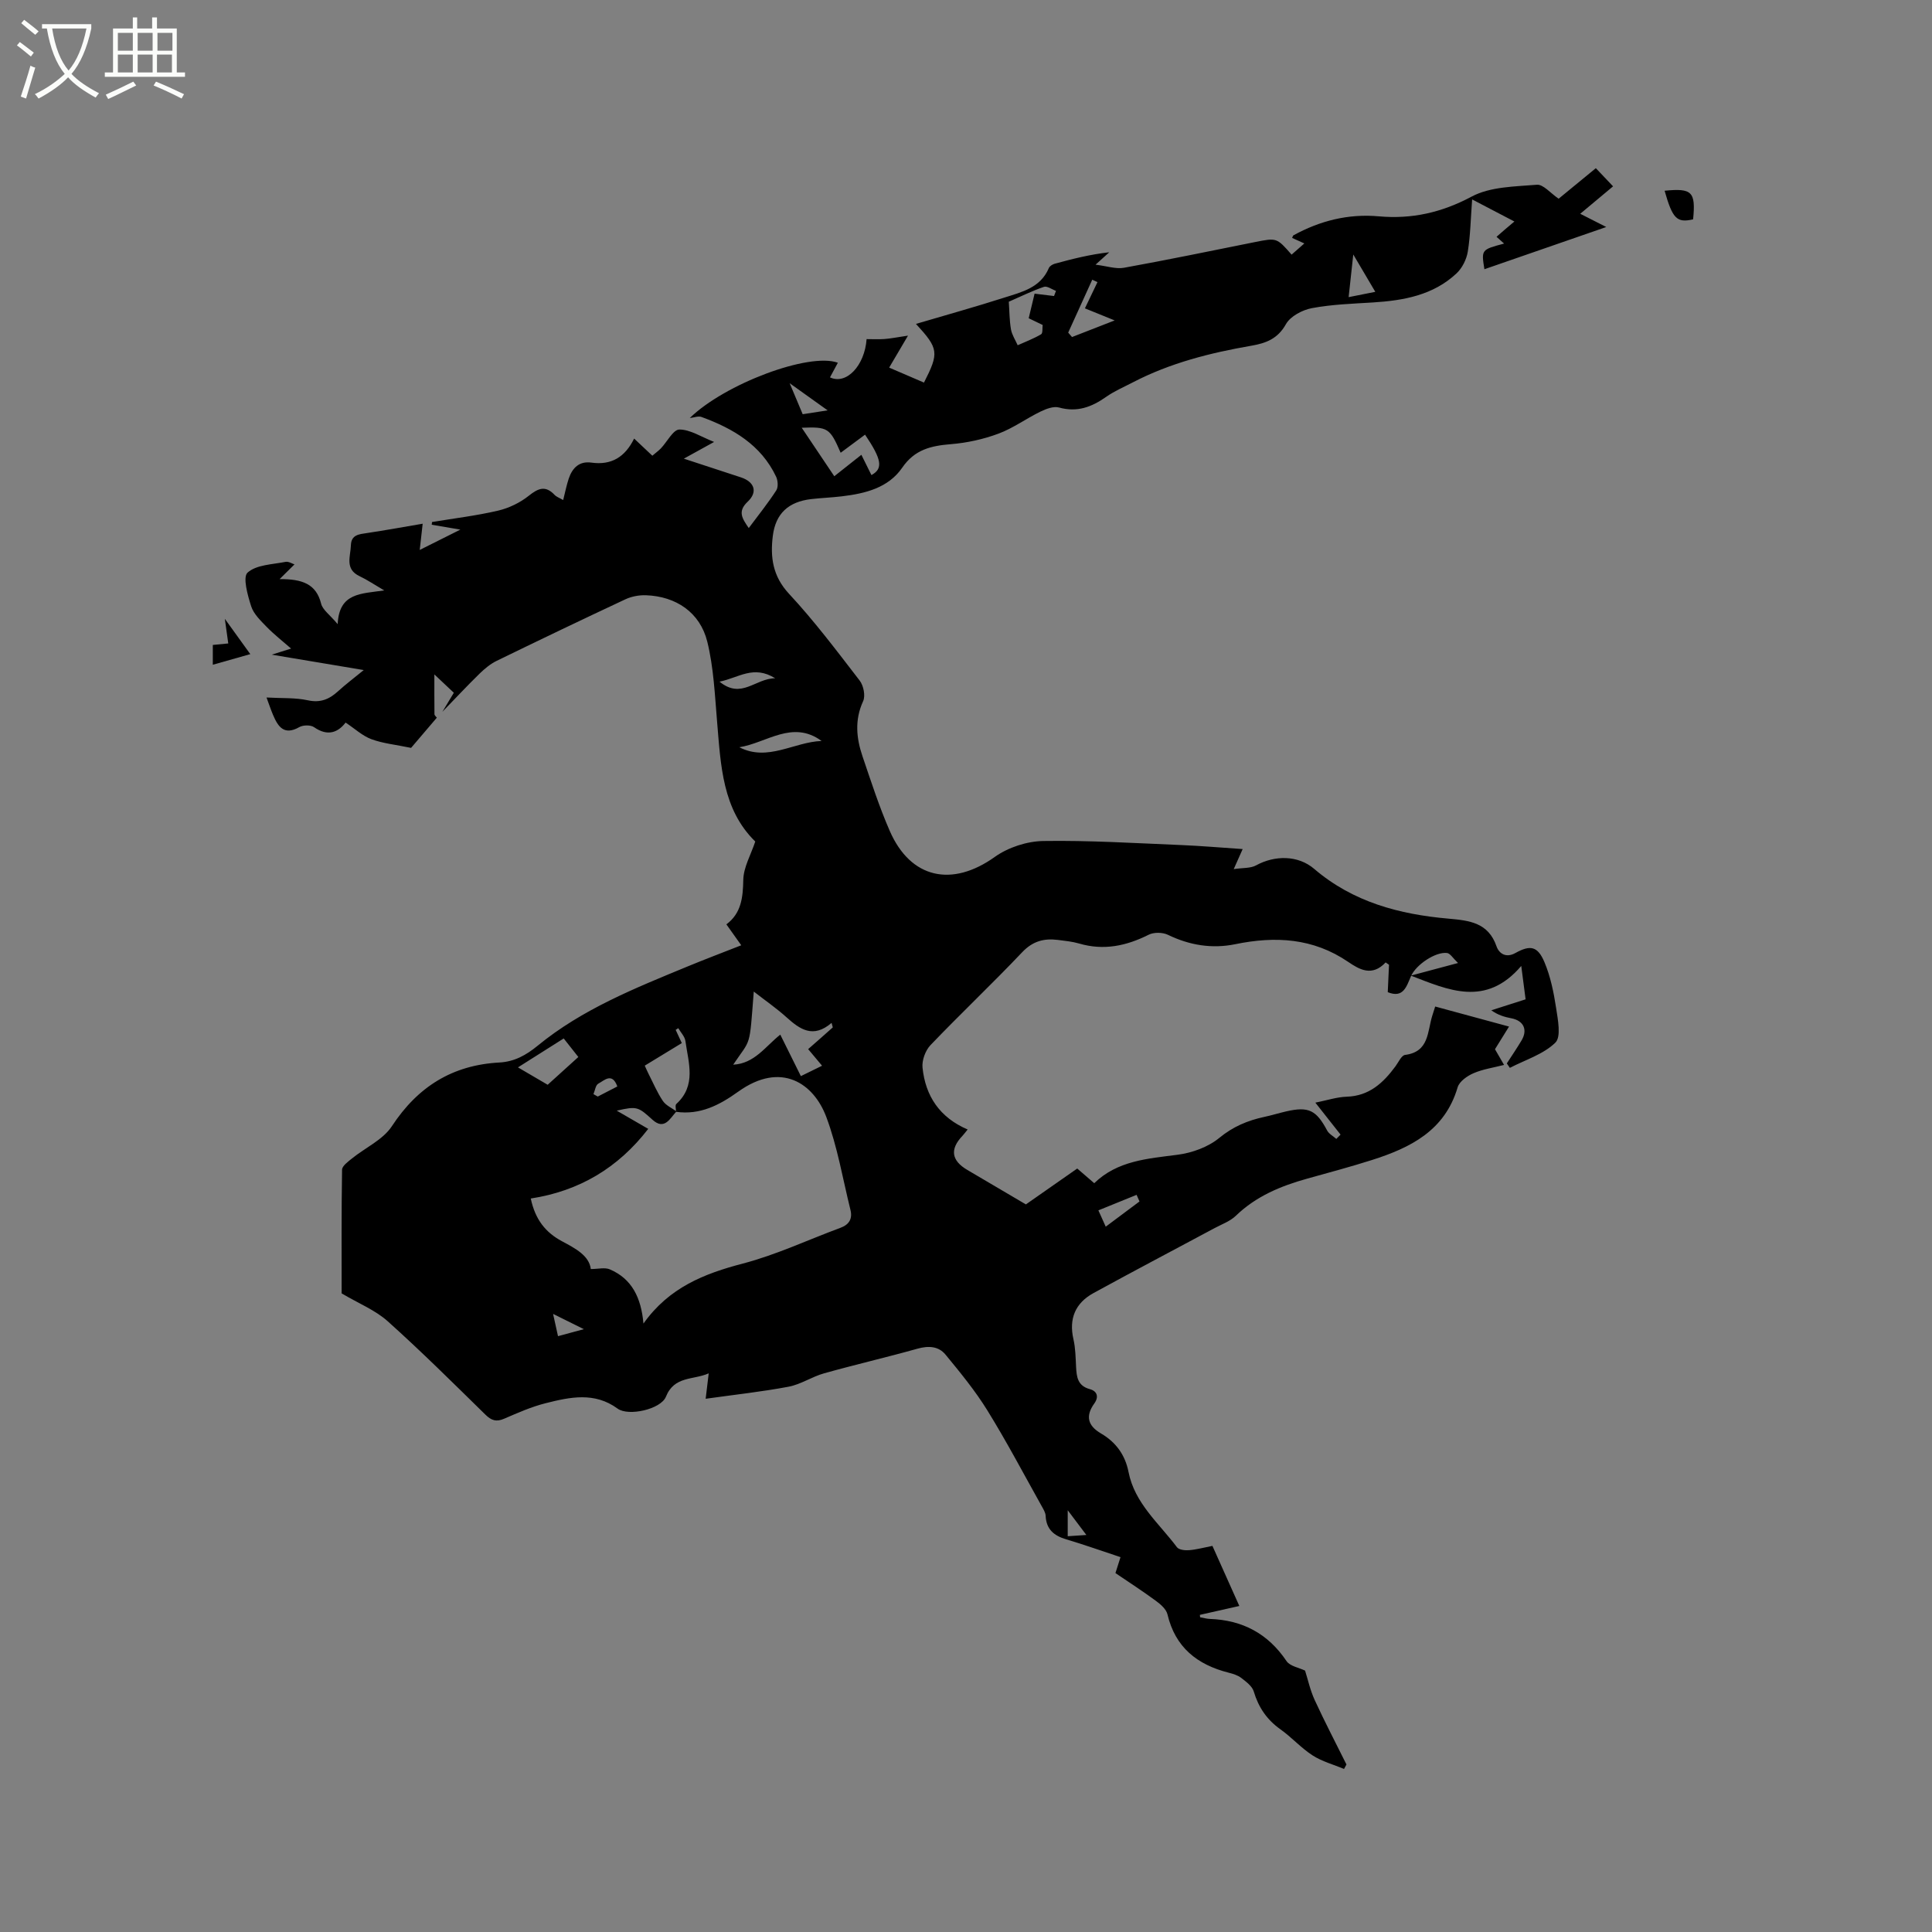 <svg enable-background="new 0 0 400 400" viewBox="0 0 400 400" xmlns="http://www.w3.org/2000/svg"><rect x="0" y="0" width="400" height="400" fill="#808080" stroke="none"/><path d="m6.4 11.7c-1-.8-1.9-1.6-2.9-2.3l.6-.7c.9.7 1.9 1.4 2.9 2.2zm-2.1 8.3c.7-2.1 1.4-4.2 2-6.4.2.1.6.3 1 .4-.7 2.3-1.3 4.4-1.9 6.4zm3-12.8c-1.1-.9-2.1-1.7-2.9-2.4l.6-.7c1 .8 2 1.5 3 2.4zm1.4-1.3v-.9h10.2v.9c-.9 4.2-2.3 7.3-4.1 9.4 1.3 1.4 3.2 2.7 5.7 4-.2.2-.4.5-.7.9-2.5-1.4-4.4-2.7-5.7-4.2-1.4 1.5-3.5 3-6.1 4.4 0 0 0 0-.1-.1-.3-.4-.5-.7-.7-.8 2.7-1.3 4.7-2.8 6.2-4.2-1.8-2.2-3-5.3-3.7-9.4zm9.2 0h-7.1c.6 3.8 1.7 6.7 3.4 8.7 1.7-2 2.9-4.8 3.7-8.7z" fill="#fbfcfa"/><path d="m31.6 3.6h.9v2.3h4.1v9.1h1.7v.9h-16.6v-.9h1.7v-9.1h4.1v-2.3h.9v2.3h3.1v-2.3zm-4 13.3.6.8c-1.9.9-3.8 1.9-5.8 2.8-.2-.3-.3-.6-.5-.9 2-.9 3.9-1.8 5.7-2.7zm-3.2-10.1v3.7h3.1v-3.7zm0 4.5v3.7h3.1v-3.7zm4.1-4.5v3.7h3.1v-3.7zm0 4.5v3.7h3.1v-3.7zm9.1 9.1c-2.1-1.1-4.1-2-5.8-2.7l.5-.8c2.2.9 4.1 1.8 5.8 2.6zm-1.9-13.6h-3.1v3.7h3.1zm-3.2 4.5v3.7h3.1v-3.7z" fill="#fbfcfa"/><path d="m292.13 202.11c-.93 2.1-1.56 4.63-4.81 3.31.09-1.97.17-3.82.26-5.68-.23-.16-.46-.32-.7-.48-2.8 2.98-5.39 1.5-7.75-.11-7.26-4.95-15.09-5.37-23.41-3.66-4.78.98-9.45.22-13.92-1.95-1.1-.53-2.91-.56-3.99-.01-4.64 2.33-9.32 3.31-14.41 1.81-1.41-.41-2.91-.55-4.38-.74-2.86-.36-5.2.24-7.38 2.54-6.2 6.54-12.76 12.73-18.99 19.24-1.06 1.11-1.81 3.16-1.65 4.67.6 5.85 3.53 10.31 9.34 12.8-.47.58-.76.98-1.09 1.33-2.62 2.75-2.28 5.1 1.02 7.04 3.91 2.29 7.81 4.59 12.13 7.14 3.16-2.21 6.78-4.74 10.63-7.43 1.09.94 2.18 1.88 3.52 3.04 4.8-4.67 11.02-5.08 17.25-5.89 3.02-.39 6.33-1.59 8.64-3.49 2.85-2.34 5.86-3.6 9.29-4.34 1.55-.33 3.07-.81 4.62-1.16 4.58-1.05 6.18-.24 8.42 3.97.38.71 1.25 1.16 1.9 1.74.29-.3.59-.59.88-.89-.82-1.04-1.65-2.08-2.47-3.13-.84-1.07-1.68-2.14-2.75-3.49 2.41-.48 4.45-1.16 6.5-1.23 4.66-.15 7.55-2.86 10.08-6.28.63-.85 1.24-2.27 1.99-2.37 5.05-.64 4.6-4.89 5.65-8.16.16-.5.32-1 .59-1.86 5.01 1.36 9.96 2.71 15.29 4.15-1.01 1.63-1.92 3.11-2.91 4.69.54.94 1.11 1.93 1.88 3.25-2.22.57-4.39.88-6.33 1.72-1.3.56-2.92 1.7-3.28 2.91-2.64 8.99-9.78 12.52-17.75 15.06-4.44 1.41-8.94 2.61-13.42 3.86-5.46 1.52-10.57 3.64-14.75 7.68-1.17 1.13-2.87 1.74-4.35 2.53-8.38 4.49-16.79 8.91-25.13 13.48-3.75 2.06-5.13 5.29-4.14 9.58.42 1.84.44 3.79.54 5.69.11 2.09.31 3.93 2.86 4.62 1.45.39 1.93 1.55.91 2.97-1.85 2.58-1.38 4.59 1.4 6.21 3.05 1.78 4.99 4.41 5.69 7.97 1.27 6.49 6.32 10.62 10.02 15.57.41.55 1.68.69 2.52.62 1.56-.13 3.09-.55 4.83-.89 1.86 4.16 3.65 8.16 5.57 12.44-2.91.66-5.54 1.25-8.17 1.84.02.17.03.33.05.5.66.12 1.32.31 1.99.34 6.77.24 12.06 3.02 15.9 8.73.71 1.06 2.58 1.36 3.84 1.97.57 1.78 1.05 4.05 2 6.11 2.07 4.5 4.37 8.9 6.57 13.33-.17.31-.34.61-.5.92-2.19-.91-4.55-1.54-6.51-2.8-2.39-1.54-4.33-3.75-6.66-5.4-2.81-2-4.54-4.54-5.52-7.83-.33-1.11-1.58-2.03-2.59-2.81-.72-.56-1.71-.86-2.62-1.09-6.5-1.65-11.05-5.24-12.66-12.08-.25-1.06-1.41-2.07-2.38-2.78-2.71-2-5.55-3.83-8.39-5.76.35-1.09.63-1.99 1.05-3.3-3.78-1.25-7.52-2.58-11.31-3.71-2.51-.75-4.06-2.08-4.19-4.84-.03-.68-.47-1.38-.82-2.01-3.71-6.63-7.25-13.36-11.24-19.81-2.52-4.08-5.61-7.84-8.67-11.56-1.44-1.75-3.52-1.87-5.8-1.23-6.42 1.8-12.92 3.3-19.34 5.1-2.51.7-4.81 2.29-7.34 2.77-5.54 1.05-11.16 1.65-17.18 2.5.27-2.25.41-3.49.63-5.26-3.25 1.42-7.12.5-8.86 4.84-1.05 2.6-7.76 4.1-10 2.46-4.78-3.5-9.86-2.39-14.87-1.13-2.96.74-5.8 2-8.62 3.22-1.62.7-2.63.38-3.87-.83-6.66-6.53-13.28-13.11-20.23-19.34-2.57-2.31-5.99-3.67-9.55-5.78 0-8.02-.05-16.81.09-25.6.01-.79 1.24-1.67 2.05-2.33 2.77-2.24 6.42-3.87 8.27-6.69 5.37-8.19 12.56-12.66 22.26-13.18 3.12-.17 5.54-1.53 7.92-3.48 9.22-7.56 20.18-11.92 31.05-16.41 3.6-1.49 7.24-2.86 11.1-4.38-1.08-1.52-1.98-2.78-3.08-4.33 3.09-2.31 3.43-5.55 3.5-9.22.05-2.59 1.55-5.15 2.48-7.93-6.82-6.67-7.14-15.77-7.9-24.76-.47-5.56-.71-11.22-2.03-16.6-1.5-6.08-6.48-9.41-12.71-9.63-1.41-.05-2.97.24-4.25.84-8.92 4.17-17.8 8.43-26.65 12.74-1.29.63-2.47 1.61-3.51 2.62-2.64 2.58-5.16 5.28-7.73 7.93.8-1.34 1.61-2.67 2.37-3.94-1.32-1.25-2.62-2.47-4.03-3.8 0 2.8-.01 5.51.02 8.23 0 .25.32.49.49.73-1.98 2.32-3.95 4.64-5.33 6.25-3.23-.67-5.84-.92-8.22-1.8-1.84-.68-3.39-2.15-5.34-3.44-1.53 2.01-3.68 2.94-6.52.96-.7-.49-2.25-.47-3.04-.03-3.18 1.81-4.43-.07-5.47-2.54-.44-1.04-.8-2.12-1.34-3.58 3.15.18 5.94.01 8.56.58 2.63.57 4.45-.23 6.27-1.89 1.53-1.4 3.2-2.65 5.3-4.37-6.56-1.1-12.42-2.08-19.05-3.19 1.77-.55 2.81-.88 4.01-1.26-1.77-1.55-3.52-2.91-5.06-4.49-1.24-1.28-2.69-2.66-3.21-4.27-.73-2.28-1.78-6.04-.74-6.97 1.83-1.64 5.13-1.68 7.85-2.22.63-.13 1.4.38 1.86.52-.79.78-1.62 1.6-3.08 3.05 4.67-.03 7.58.98 8.6 5.1.32 1.27 1.77 2.25 3.42 4.22.31-6.51 4.78-6.27 9.64-6.98-2.17-1.27-3.58-2.23-5.11-2.95-3.11-1.48-1.86-4.09-1.79-6.4.07-2.2 1.7-2.28 3.34-2.53 3.74-.56 7.47-1.24 11.52-1.93-.21 1.86-.38 3.38-.61 5.43 2.78-1.39 5.15-2.58 8.41-4.21-2.62-.45-4.27-.73-5.93-1.01.02-.19.04-.37.07-.56 4.57-.76 9.19-1.31 13.68-2.36 2.25-.53 4.55-1.64 6.35-3.08 1.97-1.57 3.45-2.18 5.34-.18.4.42 1.03.63 1.78 1.07.41-1.63.69-3.05 1.14-4.41.74-2.22 2.17-3.7 4.71-3.34 4.13.58 6.96-1.15 8.84-4.98 1.32 1.24 2.5 2.36 3.77 3.55.69-.59 1.28-1.01 1.78-1.53 1.29-1.36 2.54-3.88 3.81-3.89 2.25-.01 4.5 1.51 7.2 2.57-2.22 1.23-4.01 2.21-6.27 3.46 4.25 1.39 8.03 2.63 11.81 3.87 2.8.92 3.56 3.01 1.41 5.04s-1.14 3.46.22 5.46c2-2.68 3.98-5.15 5.7-7.8.44-.68.34-2.05-.04-2.85-3.13-6.59-8.93-9.97-15.44-12.35-.67-.25-1.57.13-2.43.22 7.26-7.08 24.71-13.63 30.66-11.45-.55 1.02-1.09 2.02-1.63 3.03 3.39 1.6 7.18-2.41 7.58-7.92 1.23 0 2.47.07 3.7-.02 1.25-.09 2.48-.34 4.87-.7-1.51 2.57-2.6 4.42-3.9 6.62 2.34 1 4.78 2.05 7.21 3.1 3.15-6.19 3.05-7.02-1.66-12.15 6.23-1.84 12.29-3.52 18.28-5.44 3.6-1.15 7.5-2.02 9.23-6.12.17-.41.77-.77 1.23-.9 3.66-1 7.34-1.93 11.28-2.37-.73.66-1.46 1.32-2.84 2.57 2.34.28 4.2.94 5.88.64 9.06-1.64 18.09-3.51 27.12-5.32 4.51-.9 4.51-.92 7.59 2.6.82-.72 1.65-1.45 2.64-2.32-1.03-.46-1.76-.79-2.53-1.14.13-.26.16-.47.27-.54 5.51-3.02 11.36-4.5 17.69-3.93 6.8.61 12.99-.77 19.19-4.08 3.87-2.07 8.95-2.08 13.53-2.46 1.31-.11 2.79 1.73 4.5 2.89 2.48-2.04 5.07-4.16 7.7-6.32 1.36 1.43 2.64 2.77 3.57 3.76-2.03 1.7-4.23 3.54-6.8 5.68 1.94.99 3.37 1.71 5.39 2.74-8.78 3.04-16.98 5.88-25.23 8.74-.65-4.05-.65-4.05 4.08-5.31-.53-.47-.99-.88-1.57-1.4.65-.57 1.19-1.04 1.72-1.5.55-.47 1.1-.93 1.98-1.67-2.95-1.54-5.61-2.93-8.75-4.57-.3 3.93-.35 7.41-.9 10.81-.26 1.6-1.15 3.39-2.32 4.49-4.83 4.54-10.97 5.63-17.32 6.03-4.23.26-8.5.4-12.65 1.18-1.97.37-4.44 1.68-5.36 3.31-1.7 3.05-4.15 3.95-7.17 4.47-8.48 1.47-16.78 3.56-24.48 7.56-1.88.98-3.86 1.82-5.58 3.03-2.99 2.11-6.01 3.24-9.75 2.2-1.13-.31-2.68.28-3.85.85-2.95 1.44-5.66 3.44-8.71 4.57-3.12 1.16-6.5 1.9-9.82 2.17-4.1.33-7.5 1.1-10.07 4.85-2.9 4.22-7.68 5.37-12.52 5.95-2.1.25-4.23.33-6.33.57-4.7.55-7.38 2.96-7.96 7.64-.54 4.36-.04 8.31 3.35 11.96 5.26 5.65 9.92 11.86 14.64 17.98.8 1.04 1.22 3.15.71 4.26-1.78 3.88-1.41 7.64-.13 11.41 1.77 5.2 3.46 10.46 5.66 15.49 4.33 9.88 12.91 11.65 21.74 5.34 2.76-1.97 6.65-3.24 10.05-3.29 9.51-.15 19.04.45 28.56.84 4.11.17 8.21.53 12.7.83-.59 1.33-1.03 2.32-1.85 4.15 1.9-.29 3.47-.14 4.62-.77 3.84-2.11 8.68-2.16 12.05.73 8.04 6.88 17.65 9.41 27.83 10.3 4.31.38 8.21.82 9.91 5.73.51 1.48 1.95 2.47 3.89 1.39 3.09-1.72 4.62-1.45 6.03 1.88 1.25 2.97 1.92 6.25 2.41 9.46.37 2.43 1.09 6.01-.16 7.22-2.48 2.41-6.2 3.54-9.41 5.21-.21-.31-.42-.61-.63-.92 1.02-1.58 2.08-3.13 3.04-4.74 1.34-2.23.43-4.12-2.09-4.6-1.41-.27-2.79-.67-4.16-1.66 2.26-.72 4.52-1.45 7.1-2.27-.26-1.98-.51-3.93-.9-6.91-7.36 8.61-15.12 4.97-22.86 2 3.02-.8 6.03-1.61 9.77-2.61-1.09-1.04-1.61-1.97-2.26-2.07-2.38-.31-6.45 2.42-7.48 4.8zm-152.16 28.08c0-.55-.23-1.36.05-1.62 4.21-3.84 2.51-8.54 1.89-13.03-.13-.94-.97-1.78-1.48-2.67-.18.12-.36.23-.54.35.41.89.82 1.78 1.27 2.74-2.66 1.62-5.15 3.14-7.67 4.67.35.76.55 1.25.79 1.71.96 1.88 1.79 3.86 2.96 5.6.63.93 1.85 1.46 2.81 2.16-1.34 1.48-2.49 3.96-4.95 1.74-2.95-2.67-3.19-2.87-7.41-1.89 2.28 1.32 4.43 2.56 6.52 3.77-6.25 8.1-14.31 12.88-24.32 14.42.93 4.39 3.08 7.03 6.45 8.84 2.79 1.49 5.64 2.98 5.98 5.76 1.51 0 2.89-.37 3.92.06 4.6 1.96 6.51 5.89 6.98 11.23 5.31-7.48 12.57-10.33 20.6-12.43 6.91-1.81 13.47-4.91 20.2-7.4 1.79-.66 2.51-1.88 2.06-3.69-1.6-6.45-2.69-13.09-5.01-19.27-2.59-6.9-9.31-11.61-18.22-5.23-3.93 2.82-7.91 4.87-12.88 4.18zm32.45-17.48c-.08-.31-.16-.62-.25-.93-3.84 3.28-6.56 1.33-9.33-1.16-2.06-1.86-4.37-3.45-6.78-5.33-.93 11.96-.51 9.56-4.26 15.14 4.43-.23 6.65-3.77 9.75-6.22 1.44 2.91 2.79 5.64 4.26 8.59 1.52-.74 2.87-1.41 4.39-2.15-1.12-1.34-1.97-2.36-2.88-3.44 1.81-1.57 3.45-3.04 5.1-4.5zm1.63-118.97c-2.24-5.14-2.62-5.39-8.06-5.18 2.3 3.42 4.48 6.67 6.74 10.04 2.06-1.63 3.76-2.98 5.61-4.44.81 1.63 1.44 2.91 2.08 4.2 2.47-1.34 2.15-3.23-1.32-8.37-1.59 1.17-3.18 2.36-5.05 3.75zm-60.66 130.85c1.48-1.34 3.87-3.5 6.35-5.75-.94-1.19-1.92-2.42-3.03-3.84-2.94 1.86-5.75 3.63-9.47 5.99 2.57 1.5 4.64 2.71 6.15 3.6zm95.47-162.12c.14 1.97.13 3.87.45 5.72.2 1.14.91 2.2 1.39 3.29 1.63-.73 3.32-1.37 4.85-2.27.37-.22.24-1.31.32-1.93-1.04-.5-1.88-.9-2.89-1.39.43-1.79.83-3.46 1.22-5.09 1.63.2 2.83.35 4.03.49.13-.36.26-.71.4-1.07-.84-.3-1.84-1.06-2.5-.83-2.46.84-4.81 2.01-7.27 3.08zm-38.76 90.94c-6.04-4.43-11.37.41-17.03 1.3 5.9 3.04 11.31-1.1 17.03-1.3zm60.68-87.07c-2.53-1.02-4.41-1.79-6.16-2.5.96-2.01 1.78-3.72 2.6-5.43-.36-.17-.72-.34-1.08-.5-1.66 3.65-3.32 7.3-4.98 10.95.26.31.53.61.79.92 2.75-1.07 5.5-2.15 8.83-3.44zm48.44-4.82c2-.4 3.57-.71 5.52-1.1-1.5-2.54-2.79-4.73-4.56-7.73-.38 3.46-.65 5.98-.96 8.83zm-43.3 187.23c-.2-.46-.4-.92-.6-1.37-2.55 1.04-5.11 2.07-7.91 3.21.59 1.31.99 2.21 1.52 3.38 2.5-1.87 4.74-3.54 6.99-5.22zm-75.42-108.32c-4.52-2.8-7.53-.11-11.53.7 4.56 3.72 7.37-.68 11.53-.7zm5.69-54.67c1.05-.16 2.74-.43 5.16-.8-3.06-2.19-5.49-3.93-7.86-5.62.87 2.06 1.65 3.93 2.7 6.42zm-50.66 190.88c1.67-.45 3.14-.85 5.35-1.45-2.52-1.25-4.24-2.1-6.37-3.16.38 1.73.66 3.02 1.02 4.61zm12.28-51.7c-1.08-3-2.71-1.23-3.94-.58-.56.3-.68 1.42-1 2.17.3.17.59.34.89.5 1.35-.69 2.7-1.39 4.05-2.09zm93.25 87.74v5.38c1.31-.09 2.37-.16 3.86-.26-1.37-1.82-2.41-3.2-3.86-5.12z"/><path d="m51.82 135.43c-2.87.82-5.19 1.47-7.76 2.2 0-1.46 0-2.68 0-4.1.91-.09 1.92-.19 3.2-.31-.21-1.52-.41-2.93-.71-5.1 1.93 2.68 3.44 4.78 5.27 7.31z"/><path d="m344.64 39.49c5.68-.57 6.46.21 5.9 5.92-3.36.78-4.26-.12-5.9-5.92z"/></svg>
